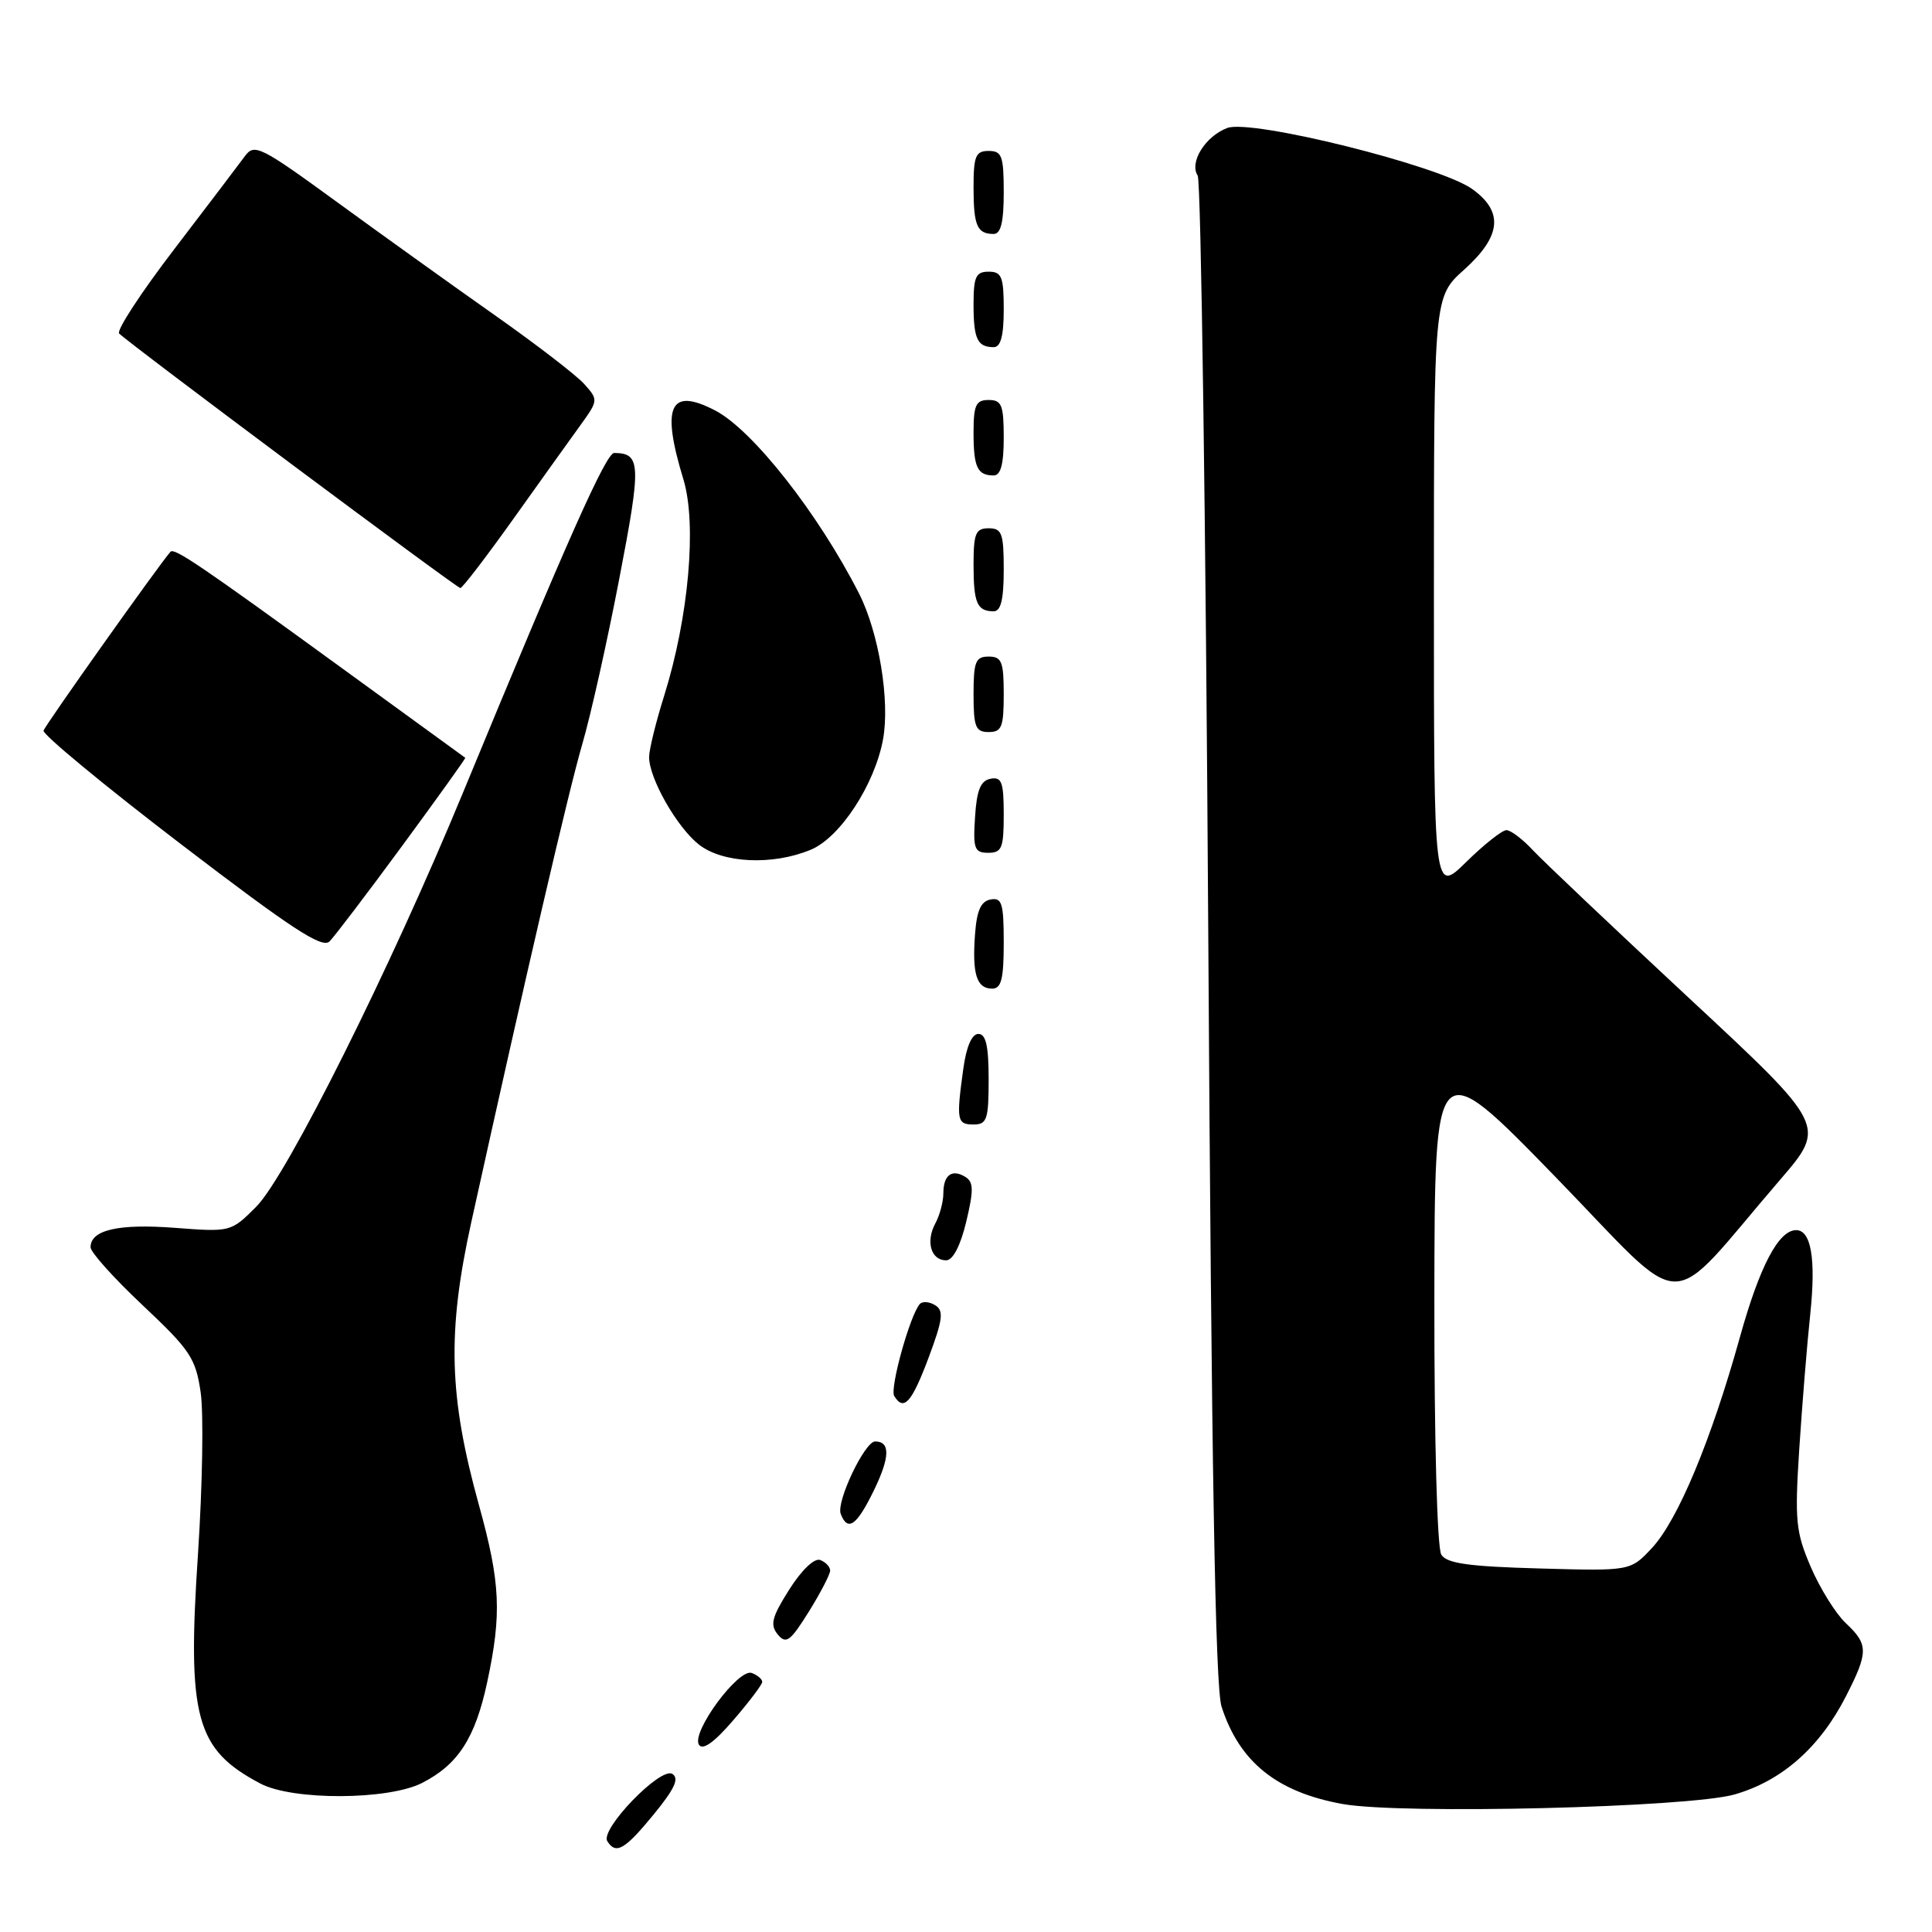 <?xml version="1.0" encoding="UTF-8" standalone="no"?>
<!DOCTYPE svg PUBLIC "-//W3C//DTD SVG 1.1//EN" "http://www.w3.org/Graphics/SVG/1.1/DTD/svg11.dtd" >
<svg xmlns="http://www.w3.org/2000/svg" xmlns:xlink="http://www.w3.org/1999/xlink" version="1.1" viewBox="0 0 256 256">
 <g >
 <path fill="currentColor"
d=" M 86.62 240.42 C 89.40 237.02 90.04 235.64 89.08 235.05 C 87.52 234.09 79.50 242.38 80.47 243.96 C 81.60 245.78 82.78 245.11 86.62 240.42 Z  M 229.82 237.78 C 236.09 235.99 241.13 231.55 244.59 224.78 C 247.59 218.91 247.59 217.90 244.58 215.08 C 243.25 213.83 241.17 210.49 239.95 207.66 C 237.95 203.02 237.80 201.52 238.41 192.01 C 238.79 186.23 239.44 178.12 239.88 174.00 C 240.63 166.81 239.98 163.00 238.00 163.00 C 235.68 163.00 233.17 167.76 230.55 177.17 C 226.73 190.89 222.32 201.44 218.88 205.13 C 216.04 208.17 216.04 208.17 203.98 207.83 C 194.62 207.57 191.71 207.17 190.98 206.00 C 190.43 205.13 190.04 190.78 190.06 172.00 C 190.10 139.50 190.10 139.50 206.05 155.89 C 224.04 174.40 220.37 174.34 235.86 156.34 C 242.02 149.19 242.02 149.19 223.76 132.21 C 213.72 122.87 204.41 114.05 203.08 112.62 C 201.74 111.18 200.18 110.00 199.61 110.00 C 199.04 110.00 196.65 111.89 194.29 114.21 C 190.00 118.42 190.00 118.42 190.00 78.87 C 190.00 39.33 190.00 39.33 194.00 35.74 C 198.95 31.29 199.27 28.04 195.05 25.03 C 190.71 21.94 165.80 15.74 162.61 16.96 C 159.70 18.07 157.56 21.51 158.70 23.27 C 159.14 23.95 159.77 69.05 160.10 123.50 C 160.53 194.64 161.03 223.52 161.86 226.13 C 164.22 233.47 169.19 237.47 177.90 239.04 C 185.70 240.44 223.73 239.51 229.82 237.78 Z  M 55.93 236.25 C 60.70 233.81 62.97 230.31 64.56 222.88 C 66.50 213.83 66.31 209.72 63.48 199.50 C 59.46 184.99 59.23 176.53 62.46 161.89 C 69.70 129.10 75.33 104.86 77.15 98.62 C 78.26 94.84 80.47 84.96 82.06 76.67 C 84.99 61.47 84.93 60.06 81.39 60.02 C 80.31 60.00 75.20 71.47 61.36 105.00 C 51.72 128.36 37.99 155.85 33.95 159.90 C 30.60 163.25 30.57 163.26 23.11 162.69 C 15.66 162.13 12.00 162.98 12.00 165.27 C 12.00 165.93 15.12 169.40 18.93 172.98 C 25.20 178.88 25.93 179.97 26.59 184.50 C 26.99 187.25 26.83 196.84 26.24 205.82 C 24.78 227.61 25.92 231.80 34.50 236.33 C 38.77 238.59 51.43 238.54 55.93 236.25 Z  M 101.00 222.86 C 101.00 222.50 100.38 221.97 99.62 221.68 C 97.86 221.01 91.58 229.52 92.61 231.18 C 93.10 231.97 94.63 230.89 97.17 227.93 C 99.27 225.50 101.00 223.21 101.00 222.86 Z  M 110.00 208.11 C 110.00 207.62 109.41 206.99 108.69 206.71 C 107.92 206.41 106.23 208.02 104.58 210.62 C 102.26 214.29 102.01 215.30 103.06 216.58 C 104.16 217.90 104.72 217.49 107.17 213.56 C 108.73 211.05 110.00 208.60 110.00 208.11 Z  M 115.82 197.43 C 117.93 193.08 117.98 191.00 115.96 191.00 C 114.58 191.00 110.78 198.99 111.40 200.60 C 112.33 203.01 113.53 202.16 115.82 197.43 Z  M 123.04 179.91 C 124.94 174.82 125.08 173.67 123.92 172.95 C 123.15 172.47 122.23 172.40 121.88 172.79 C 120.59 174.23 117.87 183.99 118.49 184.98 C 119.76 187.04 120.80 185.87 123.04 179.91 Z  M 128.03 161.89 C 129.03 157.71 129.01 156.62 127.92 155.95 C 126.14 154.85 125.00 155.69 125.00 158.12 C 125.00 159.23 124.52 161.04 123.92 162.14 C 122.64 164.54 123.37 167.00 125.37 167.00 C 126.26 167.00 127.26 165.09 128.03 161.89 Z  M 131.00 143.00 C 131.00 138.60 130.64 137.00 129.64 137.00 C 128.77 137.00 128.04 138.70 127.64 141.64 C 126.70 148.45 126.80 149.00 129.00 149.00 C 130.78 149.00 131.00 148.33 131.00 143.00 Z  M 133.00 124.93 C 133.00 119.68 132.76 118.90 131.25 119.19 C 129.96 119.43 129.42 120.67 129.19 123.87 C 128.81 129.10 129.42 131.00 131.47 131.00 C 132.68 131.00 133.00 129.71 133.00 124.93 Z  M 53.35 112.00 C 58.00 105.67 61.74 100.46 61.65 100.41 C 61.57 100.36 54.08 94.91 45.00 88.31 C 26.61 74.94 23.09 72.55 22.59 73.11 C 21.14 74.74 5.97 96.10 5.77 96.81 C 5.62 97.31 13.81 104.08 23.97 111.85 C 38.63 123.06 42.70 125.73 43.67 124.74 C 44.34 124.06 48.70 118.33 53.35 112.00 Z  M 107.44 112.59 C 111.33 110.97 115.91 103.95 117.01 97.95 C 117.94 92.85 116.45 83.81 113.83 78.65 C 108.45 68.08 99.77 57.02 94.80 54.41 C 88.76 51.25 87.58 53.77 90.55 63.50 C 92.36 69.44 91.26 81.80 88.00 92.21 C 86.91 95.67 86.02 99.31 86.01 100.29 C 85.99 103.11 89.68 109.60 92.61 111.91 C 95.77 114.39 102.39 114.70 107.44 112.59 Z  M 133.00 107.93 C 133.00 103.64 132.73 102.90 131.25 103.19 C 129.93 103.44 129.42 104.69 129.20 108.26 C 128.92 112.47 129.12 113.00 130.95 113.00 C 132.75 113.00 133.00 112.38 133.00 107.93 Z  M 133.00 92.00 C 133.00 87.67 132.73 87.00 131.00 87.00 C 129.27 87.00 129.00 87.67 129.00 92.00 C 129.00 96.33 129.27 97.00 131.00 97.00 C 132.73 97.00 133.00 96.33 133.00 92.00 Z  M 133.00 75.50 C 133.00 70.67 132.76 70.00 131.00 70.00 C 129.28 70.00 129.00 70.67 129.00 74.83 C 129.00 79.91 129.47 81.00 131.67 81.00 C 132.62 81.00 133.00 79.42 133.00 75.50 Z  M 68.00 68.79 C 71.58 63.77 75.58 58.17 76.91 56.34 C 79.28 53.05 79.29 52.98 77.41 50.88 C 76.36 49.71 71.00 45.59 65.50 41.72 C 60.00 37.85 50.62 31.12 44.65 26.77 C 34.54 19.40 33.70 18.98 32.46 20.68 C 31.73 21.68 27.52 27.22 23.11 32.99 C 18.69 38.76 15.40 43.80 15.79 44.19 C 17.23 45.63 60.52 77.92 61.00 77.92 C 61.27 77.92 64.42 73.81 68.00 68.79 Z  M 133.00 58.00 C 133.00 53.67 132.73 53.00 131.00 53.00 C 129.31 53.00 129.00 53.67 129.00 57.33 C 129.00 61.92 129.51 63.00 131.67 63.00 C 132.60 63.00 133.00 61.50 133.00 58.00 Z  M 133.00 41.00 C 133.00 36.67 132.73 36.00 131.00 36.00 C 129.31 36.00 129.00 36.67 129.00 40.33 C 129.00 44.92 129.51 46.00 131.67 46.00 C 132.60 46.00 133.00 44.50 133.00 41.00 Z  M 133.00 25.50 C 133.00 20.67 132.76 20.00 131.00 20.00 C 129.28 20.00 129.00 20.67 129.00 24.83 C 129.00 29.91 129.47 31.00 131.67 31.00 C 132.62 31.00 133.00 29.42 133.00 25.50 Z "/>
</g>
</svg>